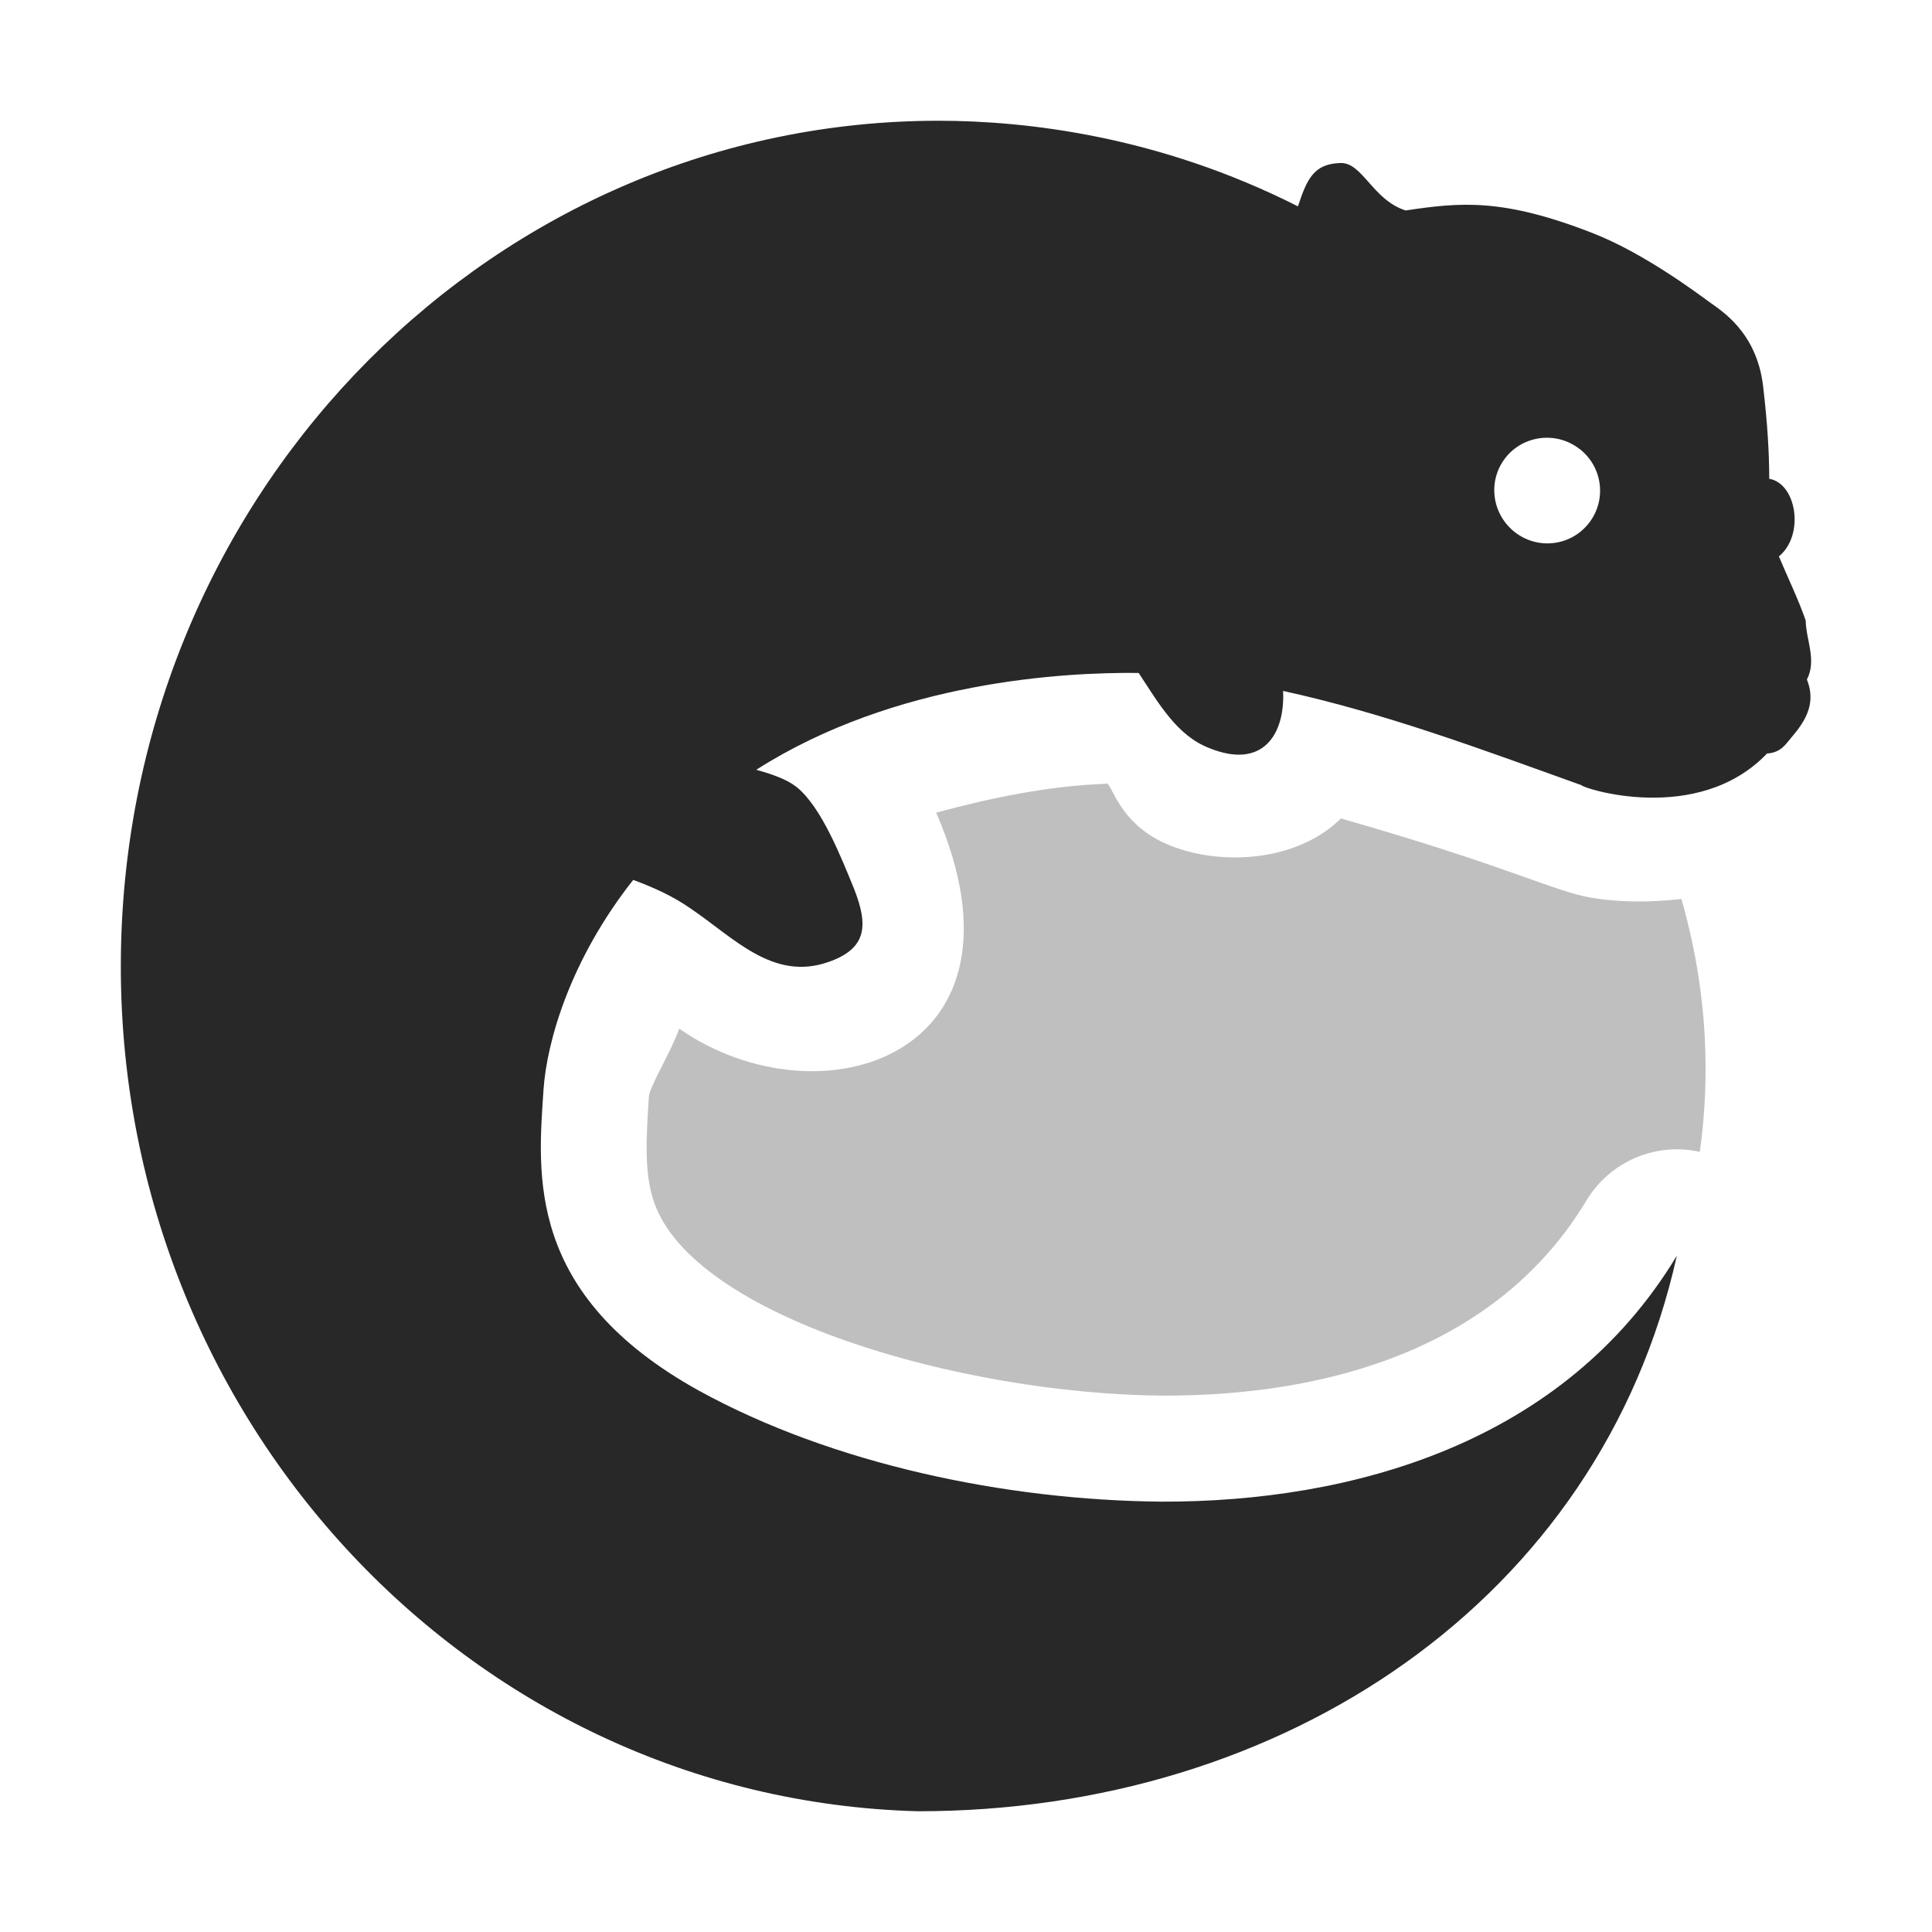 <svg width="16" height="16" version="1.1" xmlns="http://www.w3.org/2000/svg">
  <defs>
    <style id="current-color-scheme" type="text/css">.ColorScheme-Text { color:#282828; } .ColorScheme-Highlight { color:#458588; } .ColorScheme-NeutralText { color:#fe8019; } .ColorScheme-PositiveText { color:#689d6a; } .ColorScheme-NegativeText { color:#fb4934; }</style>
  </defs>
  <path class="ColorScheme-Text" d="m7.779 1c-3.662-0.003-6.68 3.013-6.776 6.817-0.098 3.865 2.856 7.081 6.597 7.183 3.027 0.002 5.652-1.748 6.287-4.601-0.939 1.558-2.697 2.041-4.267 2.037-1.292-0.011-2.726-0.312-3.83-0.918-1.44-0.797-1.335-1.795-1.289-2.492 0.027-0.402 0.223-1.081 0.743-1.739 0.168 0.062 0.332 0.136 0.477 0.238 0.358 0.242 0.682 0.604 1.142 0.441 0.314-0.11 0.331-0.298 0.21-0.605-0.102-0.249-0.269-0.679-0.477-0.844-0.083-0.065-0.204-0.106-0.333-0.142 1.154-0.736 2.557-0.809 3.167-0.802 0.168 0.256 0.318 0.519 0.584 0.622 0.445 0.181 0.629-0.114 0.612-0.473 0.847 0.185 1.659 0.489 2.472 0.781 0.002 0.023 0.962 0.338 1.536-0.263 0.058-0.003 0.114-0.024 0.164-0.087 0.091-0.113 0.265-0.279 0.166-0.525 0.083-0.162-0.007-0.326-0.01-0.489-0.063-0.182-0.148-0.354-0.222-0.531 0.215-0.177 0.147-0.604-0.08-0.643-2.83e-4 -0.208-0.013-0.446-0.051-0.769-0.053-0.446-0.346-0.623-0.441-0.692-0.095-0.069-0.539-0.404-0.964-0.571-0.75-0.294-1.102-0.258-1.555-0.19-0.273-0.087-0.357-0.397-0.538-0.393-0.225 0.005-0.28 0.136-0.354 0.359-1.158-0.586-2.256-0.708-2.969-0.709zm5.304 2.719c0.191 0.15 0.224 0.424 0.075 0.614-0.149 0.19-0.423 0.223-0.614 0.073-0.19-0.15-0.226-0.423-0.077-0.614 0.148-0.189 0.424-0.223 0.615-0.073z" color="#282828" fill="currentColor" stroke-width=".875"/>
  <path class="ColorScheme-Text" d="m9.158 6.491c-0.471 0.017-0.943 0.114-1.405 0.239 0.876 2.018-0.965 2.598-2.128 1.789-0.069 0.195-0.245 0.479-0.251 0.562-0.025 0.364-0.037 0.64 0.041 0.87 0.325 0.958 2.549 1.593 4.211 1.607 1.388 0.004 2.781-0.401 3.511-1.614 0.193-0.323 0.572-0.487 0.94-0.405 0.106-0.762 0.028-1.464-0.152-2.094-0.234 0.026-0.479 0.032-0.738-0.009-0.318-0.052-0.672-0.255-2.082-0.658-0.355 0.352-0.975 0.398-1.41 0.226-0.446-0.175-0.489-0.547-0.537-0.514z" fill="currentColor" opacity=".3"/>
</svg>
